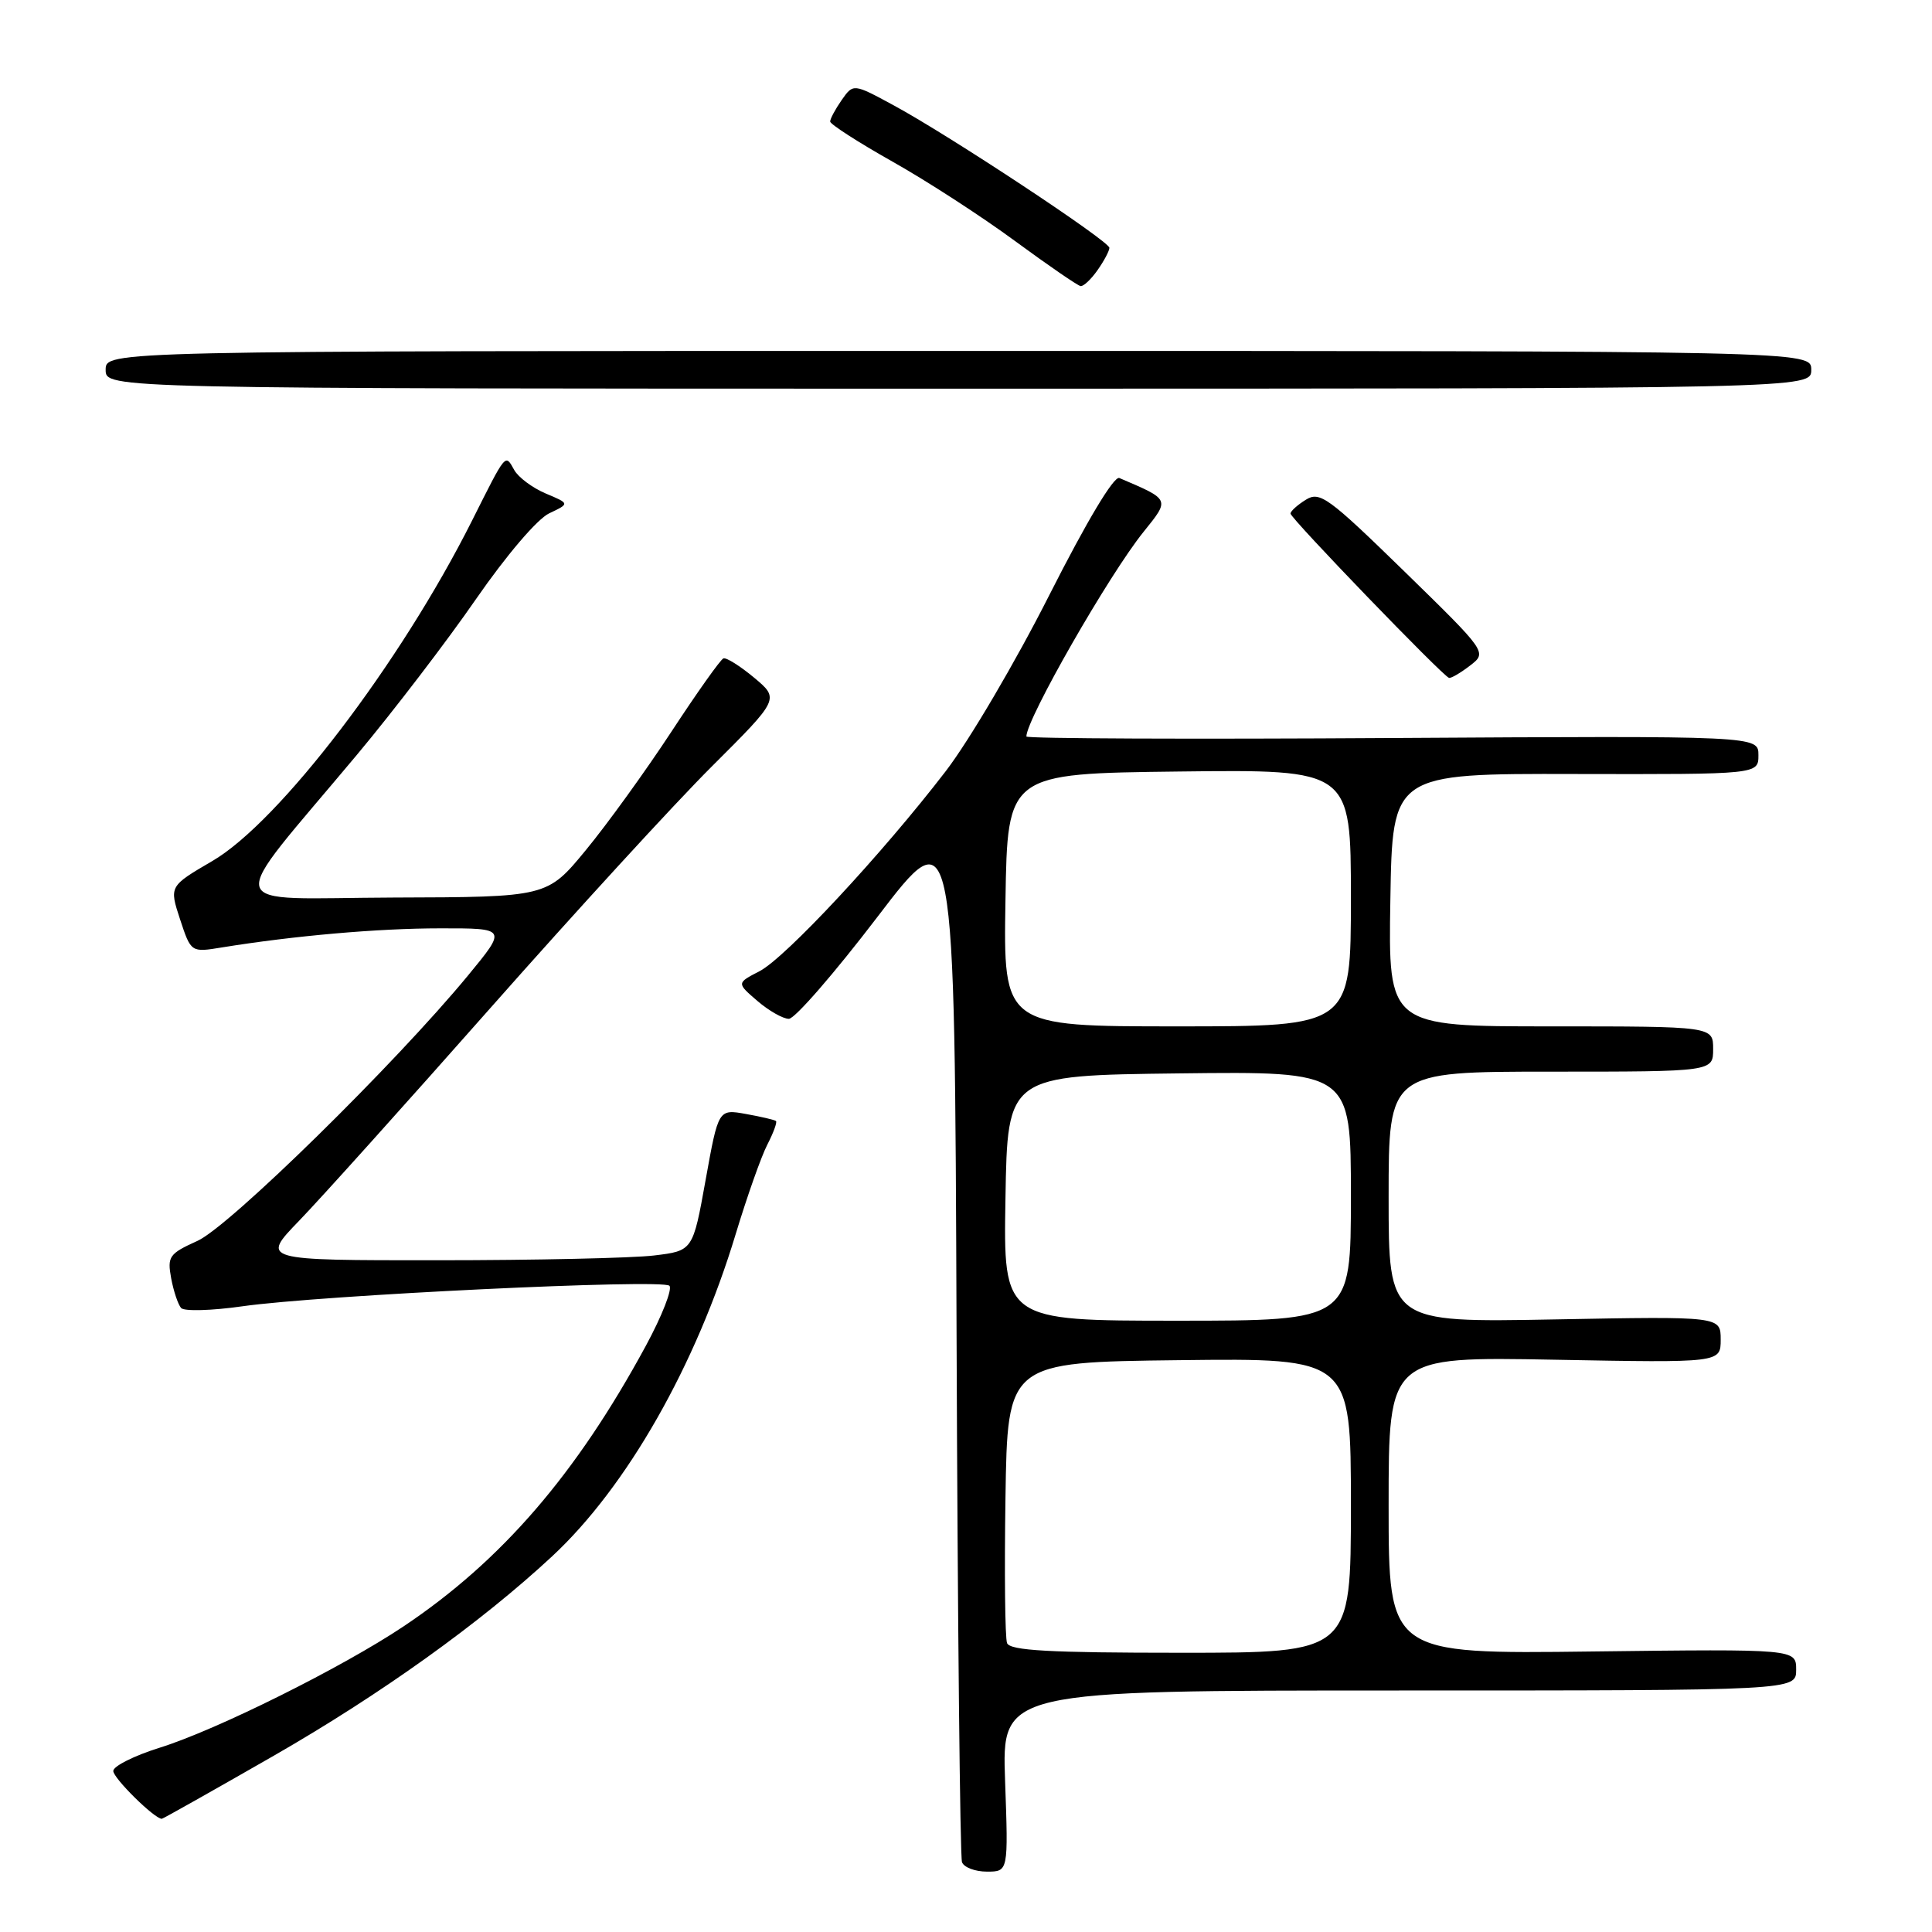 <?xml version="1.0" encoding="UTF-8" standalone="no"?>
<!DOCTYPE svg PUBLIC "-//W3C//DTD SVG 1.1//EN" "http://www.w3.org/Graphics/SVG/1.1/DTD/svg11.dtd" >
<svg xmlns="http://www.w3.org/2000/svg" xmlns:xlink="http://www.w3.org/1999/xlink" version="1.1" viewBox="0 0 256 256">
 <g >
 <path fill="currentColor"
d=" M 133.18 236.00 C 132.75 224.00 132.75 224.00 185.38 224.00 C 238.00 224.00 238.00 224.00 238.00 221.25 C 238.00 218.50 238.00 218.50 211.00 218.83 C 184.00 219.17 184.00 219.17 184.00 199.46 C 184.00 179.76 184.00 179.76 206.00 180.17 C 228.00 180.58 228.00 180.58 228.00 177.50 C 228.00 174.42 228.00 174.42 206.00 174.83 C 184.00 175.24 184.00 175.24 184.00 158.62 C 184.00 142.00 184.00 142.00 205.50 142.00 C 227.00 142.00 227.00 142.00 227.00 139.00 C 227.00 136.00 227.00 136.00 205.48 136.00 C 183.95 136.00 183.95 136.00 184.23 119.25 C 184.50 102.50 184.50 102.50 208.75 102.56 C 233.00 102.61 233.00 102.61 233.00 100.06 C 233.00 97.50 233.00 97.50 184.50 97.79 C 157.83 97.96 136.00 97.87 136.00 97.59 C 136.00 95.28 146.94 76.16 151.53 70.47 C 155.04 66.11 155.09 66.23 148.32 63.34 C 147.60 63.04 144.01 69.04 139.04 78.85 C 134.59 87.66 128.41 98.16 125.32 102.18 C 116.89 113.15 104.08 126.91 100.64 128.69 C 97.60 130.26 97.60 130.26 100.36 132.63 C 101.87 133.93 103.75 135.00 104.53 135.00 C 105.32 135.00 110.58 128.94 116.23 121.54 C 126.50 108.07 126.50 108.07 126.75 176.79 C 126.89 214.58 127.21 246.06 127.47 246.75 C 127.73 247.44 129.21 248.00 130.77 248.00 C 133.61 248.00 133.61 248.00 133.18 236.00 Z  M 36.30 232.63 C 50.47 224.49 63.67 215.04 73.16 206.22 C 83.05 197.03 92.23 180.92 97.49 163.50 C 98.99 158.55 100.87 153.22 101.68 151.66 C 102.49 150.09 103.00 148.69 102.82 148.54 C 102.65 148.39 100.86 147.97 98.85 147.61 C 95.19 146.95 95.19 146.95 93.50 156.34 C 91.81 165.74 91.81 165.74 86.65 166.36 C 83.82 166.70 70.94 166.99 58.03 166.99 C 34.57 167.00 34.57 167.00 39.64 161.75 C 42.44 158.86 53.86 146.15 65.04 133.50 C 76.22 120.85 89.39 106.47 94.33 101.55 C 103.29 92.61 103.29 92.61 99.92 89.79 C 98.07 88.25 96.24 87.10 95.86 87.24 C 95.47 87.38 92.37 91.76 88.96 96.96 C 85.55 102.16 80.45 109.22 77.63 112.64 C 72.50 118.87 72.50 118.87 52.17 118.93 C 28.96 119.01 29.54 121.25 47.29 100.02 C 52.13 94.23 59.22 84.96 63.06 79.40 C 67.09 73.58 71.20 68.76 72.77 68.02 C 75.50 66.73 75.50 66.73 72.31 65.39 C 70.56 64.65 68.68 63.25 68.14 62.28 C 66.92 60.11 67.12 59.88 62.54 69.00 C 53.07 87.86 37.02 108.90 28.15 114.08 C 22.42 117.43 22.42 117.43 23.86 121.82 C 25.31 126.21 25.31 126.21 29.40 125.54 C 38.97 123.99 50.08 123.01 58.34 123.01 C 67.17 123.00 67.17 123.00 62.02 129.25 C 52.37 140.96 30.39 162.52 26.17 164.42 C 22.41 166.12 22.15 166.49 22.68 169.38 C 23.00 171.10 23.60 172.87 24.00 173.32 C 24.41 173.77 28.06 173.67 32.12 173.09 C 42.43 171.62 87.77 169.44 88.70 170.37 C 89.12 170.79 87.72 174.37 85.58 178.32 C 76.36 195.34 66.44 206.83 53.48 215.50 C 45.33 220.95 28.69 229.23 21.19 231.57 C 17.80 232.63 15.01 234.02 15.01 234.66 C 15.00 235.61 20.46 241.00 21.44 241.00 C 21.59 241.00 28.28 237.23 36.30 232.63 Z  M 194.78 88.20 C 197.07 86.44 197.07 86.44 186.06 75.69 C 176.01 65.89 174.88 65.06 173.03 66.22 C 171.91 66.91 171.00 67.74 171.00 68.05 C 171.00 68.68 191.19 89.61 192.00 89.82 C 192.28 89.90 193.53 89.16 194.78 88.20 Z  M 240.00 49.00 C 240.00 46.50 240.00 46.50 127.00 46.50 C 14.00 46.50 14.00 46.50 14.00 49.00 C 14.00 51.50 14.00 51.50 127.00 51.50 C 240.00 51.50 240.00 51.50 240.00 49.00 Z  M 145.44 35.78 C 146.30 34.56 147.00 33.23 147.00 32.84 C 147.00 31.96 125.77 17.93 118.42 13.96 C 113.07 11.06 113.07 11.06 111.53 13.25 C 110.69 14.46 110.00 15.74 110.00 16.10 C 110.00 16.46 113.71 18.85 118.25 21.41 C 122.79 23.96 130.10 28.70 134.50 31.94 C 138.90 35.17 142.81 37.86 143.19 37.91 C 143.57 37.96 144.59 37.00 145.44 35.78 Z  M 133.44 217.72 C 133.17 217.01 133.08 208.35 133.23 198.47 C 133.50 180.50 133.50 180.50 156.25 180.23 C 179.00 179.96 179.00 179.96 179.00 199.48 C 179.00 219.00 179.00 219.00 156.47 219.00 C 139.05 219.00 133.83 218.71 133.44 217.72 Z  M 133.23 158.75 C 133.50 142.50 133.50 142.50 156.25 142.23 C 179.00 141.96 179.00 141.96 179.00 158.48 C 179.00 175.00 179.00 175.00 155.98 175.00 C 132.95 175.00 132.95 175.00 133.23 158.75 Z  M 133.23 119.25 C 133.50 102.50 133.50 102.50 156.25 102.23 C 179.00 101.96 179.00 101.96 179.00 118.98 C 179.00 136.00 179.00 136.00 155.98 136.00 C 132.95 136.00 132.95 136.00 133.23 119.25 Z "/>
</g>
</svg>